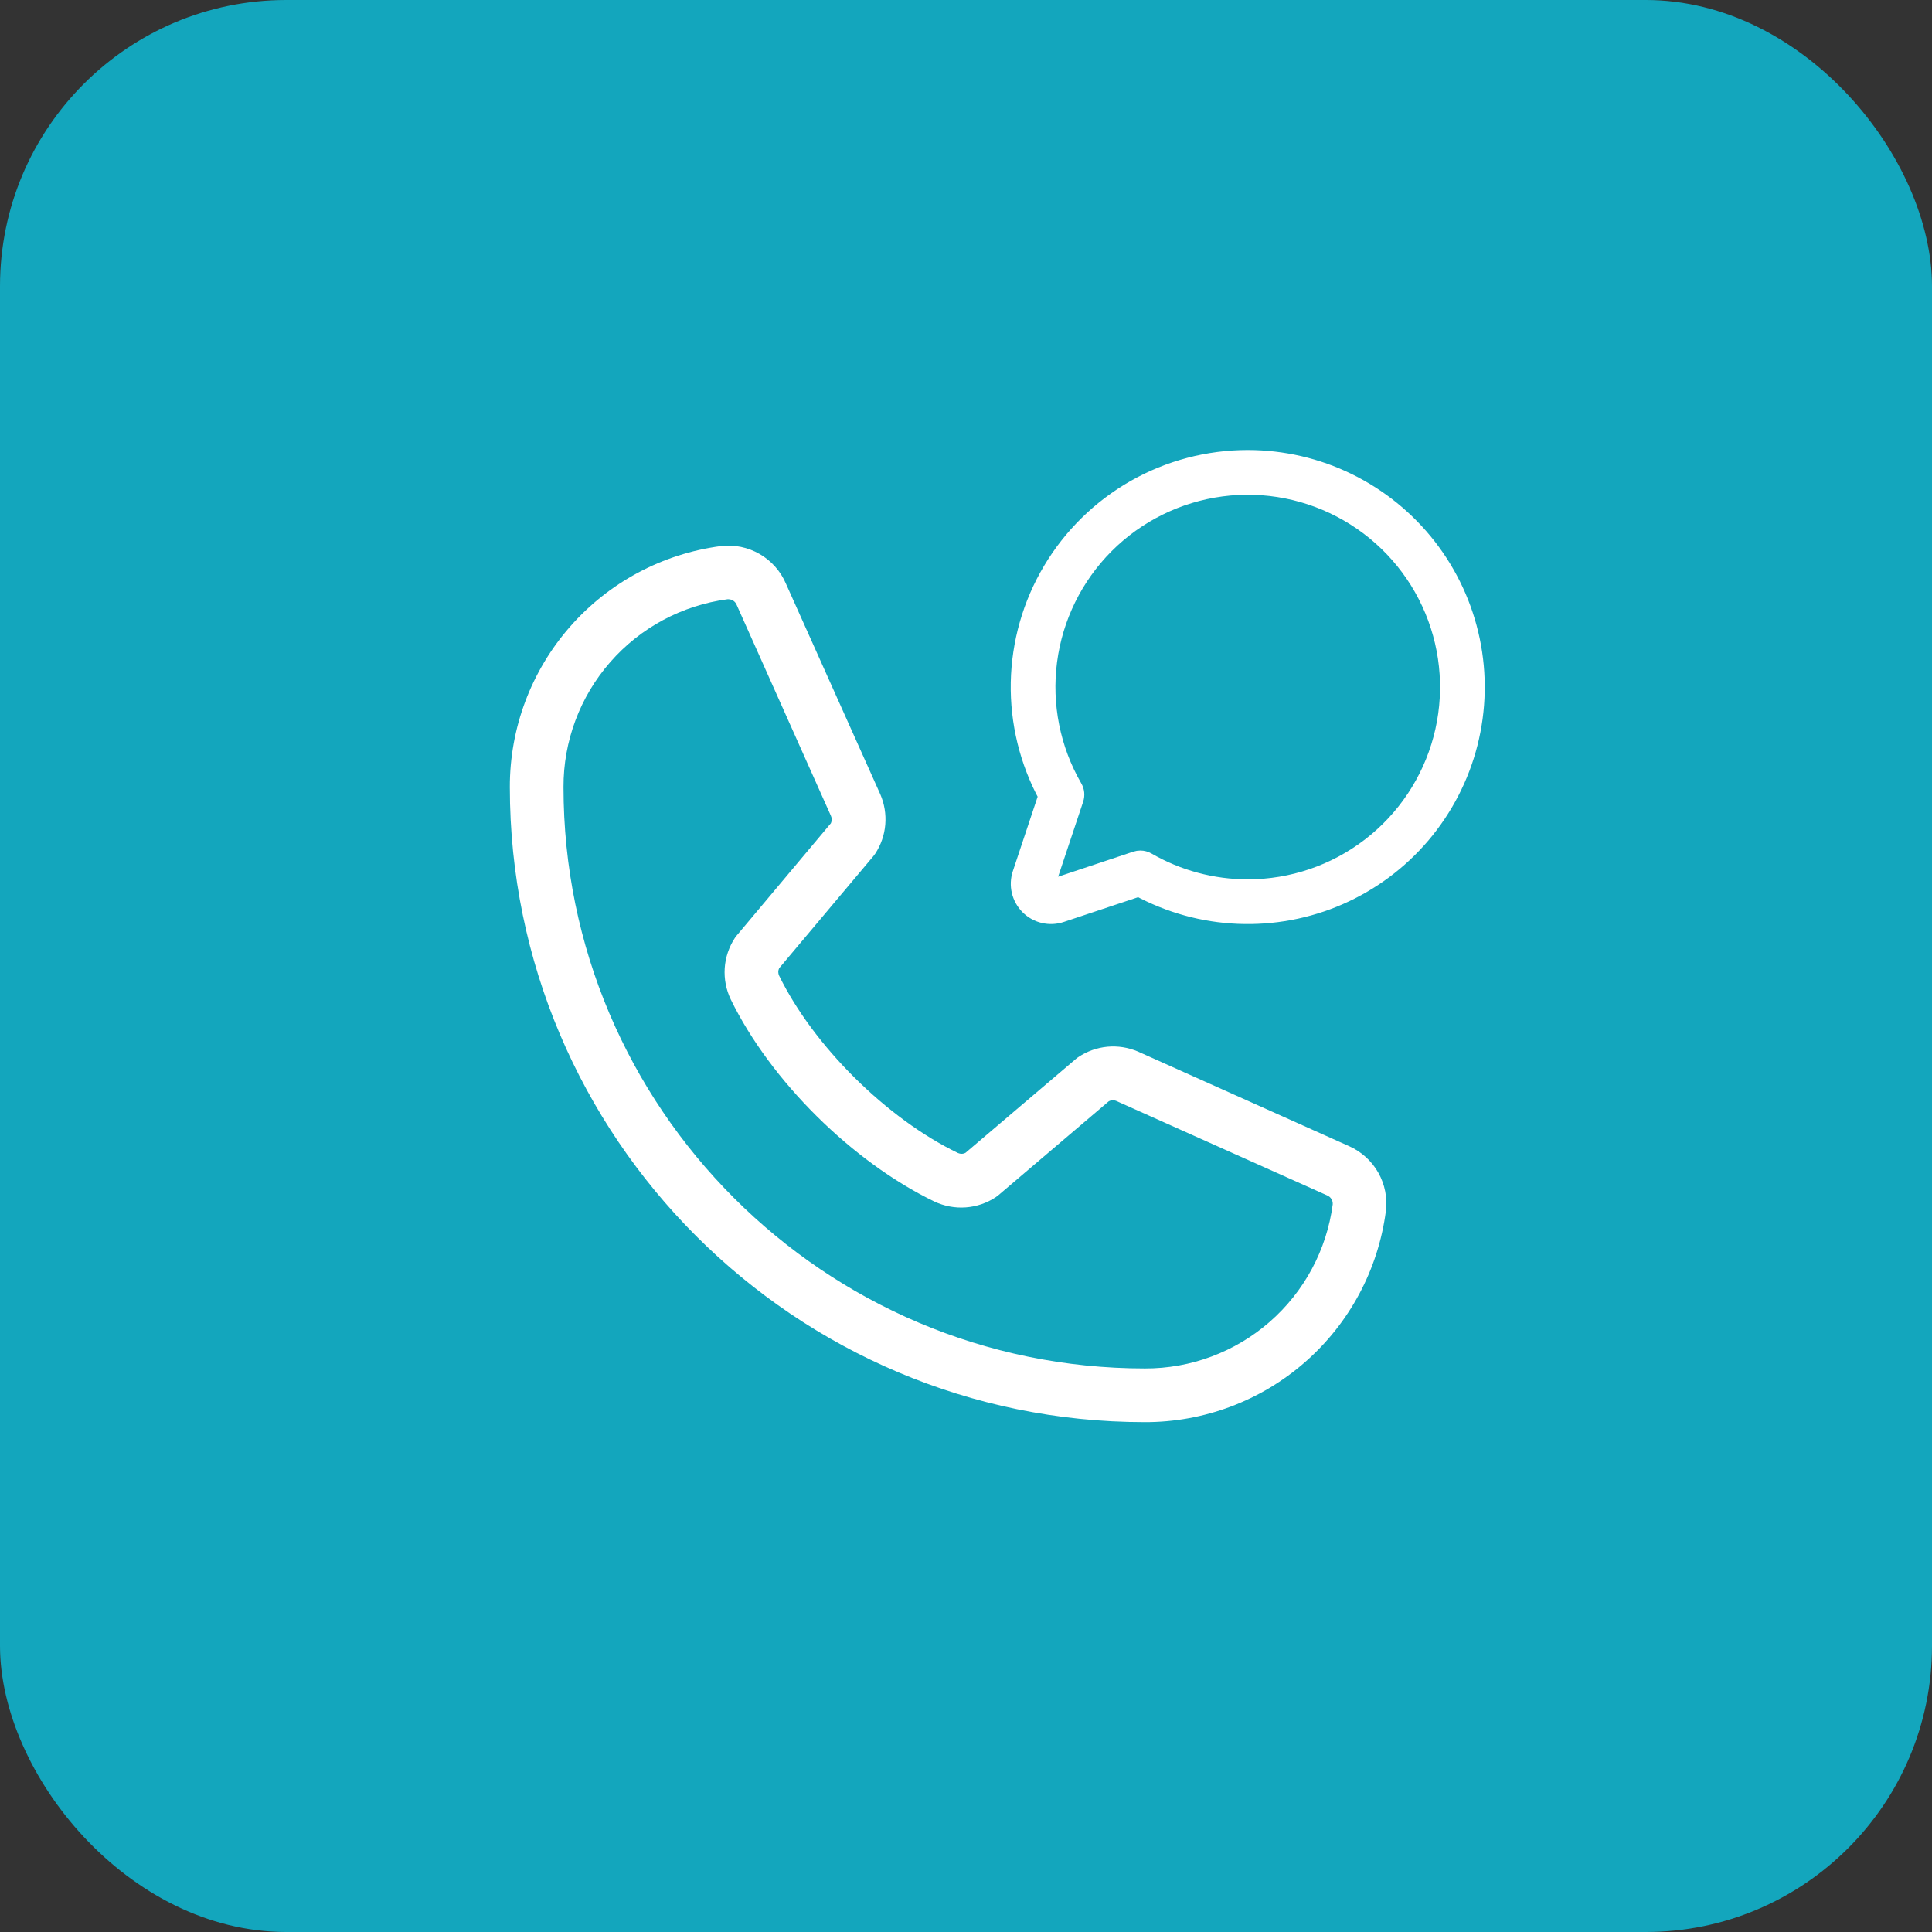 <svg width="54" height="54" viewBox="0 0 54 54" fill="none" xmlns="http://www.w3.org/2000/svg">
<rect x="0" y="0" width="54" height="54" fill="#333333" stroke="none"/>
<rect width="54" height="54" rx="8" fill="#13A6BD"/>
<path d="M34.876 12.828C33.771 12.828 32.685 13.115 31.724 13.661C30.764 14.207 29.961 14.994 29.396 15.944C28.831 16.893 28.523 17.974 28.501 19.079C28.48 20.184 28.746 21.275 29.273 22.246L28.547 24.426C28.495 24.58 28.488 24.745 28.525 24.903C28.563 25.062 28.643 25.206 28.758 25.321C28.873 25.436 29.018 25.517 29.176 25.554C29.334 25.591 29.5 25.584 29.654 25.532L31.833 24.806C32.686 25.269 33.634 25.531 34.604 25.572C35.573 25.613 36.54 25.433 37.429 25.044C38.318 24.655 39.107 24.068 39.735 23.328C40.363 22.587 40.814 21.714 41.053 20.773C41.292 19.832 41.313 18.849 41.114 17.899C40.916 16.949 40.503 16.057 39.907 15.29C39.311 14.524 38.548 13.904 37.676 13.477C36.805 13.05 35.847 12.829 34.876 12.828ZM34.876 24.828C33.888 24.828 32.916 24.568 32.06 24.073C32.003 24.04 31.938 24.023 31.873 24.023C31.832 24.023 31.792 24.029 31.754 24.042L29.417 24.821C29.395 24.828 29.371 24.829 29.349 24.824C29.326 24.818 29.305 24.807 29.289 24.79C29.273 24.774 29.261 24.753 29.256 24.731C29.25 24.708 29.252 24.684 29.259 24.663L30.038 22.328C30.054 22.278 30.06 22.224 30.055 22.171C30.05 22.118 30.033 22.067 30.006 22.021C29.386 20.949 29.137 19.703 29.297 18.475C29.457 17.247 30.018 16.106 30.893 15.229C31.768 14.353 32.908 13.79 34.136 13.627C35.363 13.464 36.61 13.711 37.683 14.33C38.756 14.948 39.595 15.903 40.07 17.047C40.545 18.191 40.629 19.46 40.309 20.656C39.989 21.852 39.283 22.91 38.301 23.664C37.319 24.419 36.115 24.828 34.876 24.828Z" fill="white" stroke="white" stroke-width="0.5"/>
<path d="M38.736 33.849C38.522 35.483 37.72 36.983 36.48 38.069C35.241 39.155 33.648 39.752 32 39.749C22.212 39.749 14.25 31.787 14.25 21.999C14.247 20.352 14.844 18.759 15.929 17.52C17.014 16.28 18.513 15.478 20.146 15.263C20.522 15.217 20.903 15.295 21.231 15.484C21.559 15.673 21.817 15.963 21.966 16.311L24.604 22.199C24.72 22.466 24.768 22.757 24.744 23.047C24.72 23.337 24.623 23.616 24.464 23.859C24.448 23.884 24.43 23.908 24.411 23.93L21.777 27.063C21.762 27.095 21.753 27.131 21.753 27.167C21.753 27.203 21.762 27.239 21.777 27.271C22.735 29.232 24.79 31.271 26.777 32.228C26.811 32.243 26.847 32.25 26.883 32.249C26.92 32.248 26.956 32.238 26.988 32.22L30.074 29.595C30.096 29.576 30.119 29.559 30.144 29.543C30.386 29.381 30.665 29.283 30.954 29.256C31.244 29.23 31.536 29.276 31.804 29.39L37.709 32.036C38.052 32.189 38.338 32.448 38.523 32.775C38.708 33.102 38.783 33.48 38.736 33.853V33.849ZM37.25 33.664C37.254 33.612 37.242 33.559 37.215 33.515C37.188 33.47 37.147 33.435 37.099 33.414L31.192 30.768C31.16 30.755 31.126 30.75 31.091 30.752C31.057 30.754 31.023 30.764 30.992 30.78L27.907 33.405C27.885 33.424 27.861 33.441 27.837 33.458C27.586 33.626 27.295 33.725 26.993 33.747C26.692 33.769 26.39 33.712 26.116 33.583C23.821 32.474 21.534 30.208 20.425 27.934C20.295 27.662 20.237 27.362 20.256 27.061C20.276 26.76 20.374 26.47 20.539 26.218C20.555 26.193 20.573 26.169 20.593 26.146L23.224 23.01C23.239 22.977 23.247 22.942 23.247 22.906C23.247 22.87 23.239 22.834 23.224 22.802L20.593 16.913C20.575 16.866 20.544 16.825 20.503 16.795C20.462 16.766 20.413 16.75 20.363 16.749H20.334C19.062 16.918 17.896 17.544 17.053 18.51C16.209 19.476 15.746 20.716 15.75 21.999C15.75 30.959 23.04 38.249 32 38.249C33.283 38.253 34.523 37.79 35.489 36.946C36.455 36.102 37.081 34.936 37.25 33.664Z" fill="white"/>
</svg>
